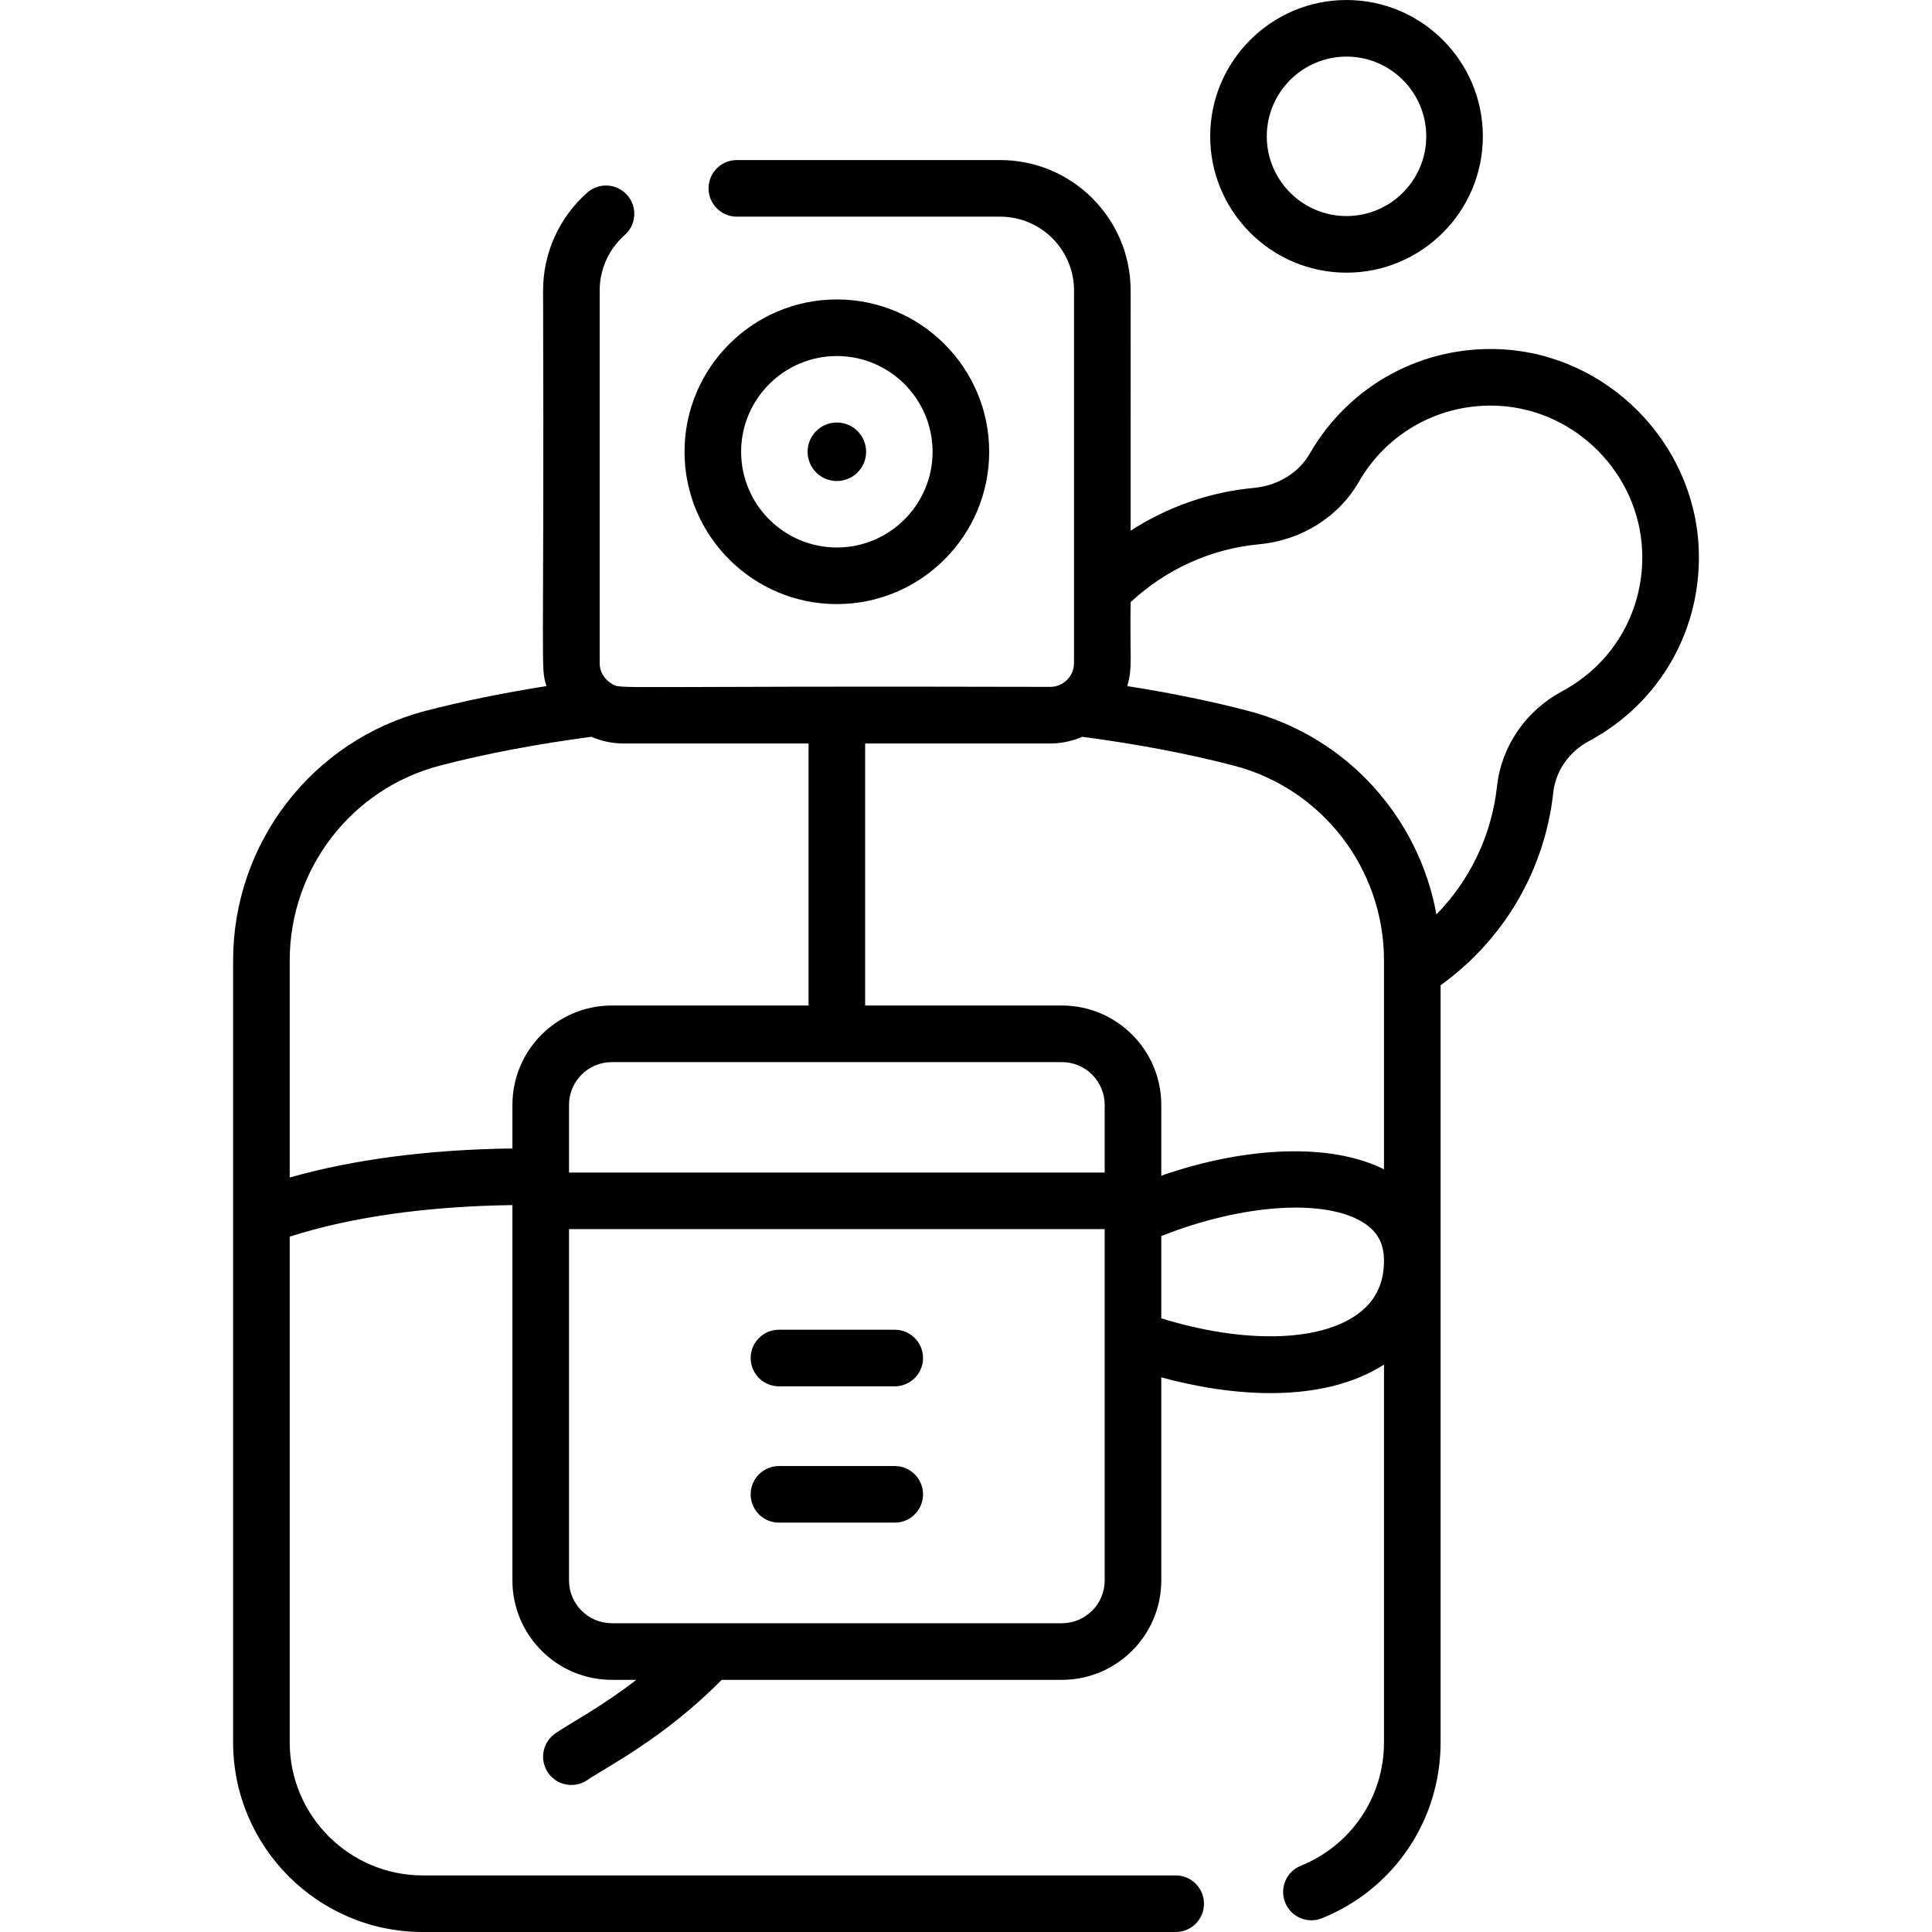 <?xml version="1.0" encoding="iso-8859-1"?>
<!-- Generator: Adobe Illustrator 23.1.0, SVG Export Plug-In . SVG Version: 6.00 Build 0)  -->
<svg version="1.1" id="Capa_1" xmlns="http://www.w3.org/2000/svg" xmlns:xlink="http://www.w3.org/1999/xlink" x="0px" y="0px"
	 viewBox="0 0 512 512" style="enable-background:new 0 0 512 512;" xml:space="preserve">
<g>
	<path d="M262.143,119.723c0-22.259-18.109-40.368-40.368-40.368c-22.26,0-40.369,18.109-40.369,40.368
		c0,22.259,18.109,40.369,40.369,40.369C244.034,160.091,262.143,141.982,262.143,119.723z M196.406,119.723
		c0-13.988,11.381-25.368,25.369-25.368s25.368,11.38,25.368,25.368c0,13.988-11.38,25.369-25.368,25.369
		S196.406,133.711,196.406,119.723z M356.843,72.261c19.922,0,36.13-16.208,36.13-36.13c0-19.922-16.208-36.13-36.13-36.13
		c-19.923,0-36.131,16.208-36.131,36.13C320.713,56.053,336.921,72.261,356.843,72.261z M356.843,15
		c11.651,0,21.13,9.479,21.13,21.13c0,11.651-9.479,21.13-21.13,21.13c-11.651,0-21.131-9.479-21.131-21.13
		C335.713,24.479,345.192,15,356.843,15z M450.165,145.149c-1.274-27.971-24.167-51.065-52.118-52.577
		c-20.953-1.132-40.49,9.459-50.949,27.648c-2.932,5.099-8.465,8.493-14.801,9.079c-11.686,1.081-22.883,5.015-32.67,11.34V76.967
		c0-19.05-15.498-34.549-34.549-34.549H195.27c-4.143,0-7.5,3.358-7.5,7.5s3.357,7.5,7.5,7.5h69.808
		c10.779,0,19.549,8.77,19.549,19.549v98.771c0,2.244-1.185,4.212-2.959,5.326c-0.974,0.577-1.983,0.965-3.332,0.965
		c-118.818-0.318-113.47,0.761-116.25-0.84c-2.158-1.377-3.163-3.309-3.163-5.45V76.967c0-5.611,2.417-10.959,6.632-14.674
		c3.108-2.738,3.407-7.478,0.669-10.585c-2.738-3.108-7.478-3.407-10.585-0.668c-7.445,6.561-11.716,16.011-11.716,25.928
		c0.324,104.187-0.749,99.347,0.896,104.852c-11.414,1.792-22.146,3.988-32.019,6.562c-30.042,7.831-51.023,35.043-51.023,66.177
		v207.175c0,27.718,22.55,50.268,50.267,50.268H311.57c4.143,0,7.5-3.358,7.5-7.5s-3.357-7.5-7.5-7.5H112.044
		c-19.446,0-35.267-15.821-35.267-35.268v-134.01c16.227-5.204,36.397-8.058,59.02-8.364v99.479
		c0,14.521,11.814,26.335,26.335,26.335h6.503c-9.356,7.229-17.5,11.463-21.46,14.185c-3.414,2.346-4.279,7.016-1.933,10.429
		c2.353,3.423,7.025,4.272,10.429,1.932c4.954-3.402,20.24-11.013,35.594-26.546h90.153c14.521,0,26.335-11.814,26.335-26.335
		v-53.834c18.705,5.135,42.606,7.107,59.021-3.366v100.094c0,14.451-8.655,27.29-22.05,32.71c-3.84,1.554-5.692,5.926-4.139,9.766
		c1.548,3.827,5.911,5.697,9.766,4.14c19.089-7.724,31.423-26.022,31.423-46.615V261.104c16.798-12.094,27.607-30.5,29.863-51.107
		c0.622-5.672,4.148-10.751,9.434-13.586C439.993,186.26,451.141,166.618,450.165,145.149z M135.797,292.806v11.549
		c-22.122,0.282-42.206,2.911-59.02,7.702v-57.5c0-24.309,16.369-45.553,39.807-51.662c12.1-3.154,25.609-5.715,40.158-7.636
		c2.599,1.132,5.462,1.769,8.473,1.769h49.061v69.444h-52.143C147.61,266.472,135.797,278.285,135.797,292.806z M292.753,418.837
		c0,6.25-5.085,11.335-11.335,11.335H162.131c-6.25,0-11.335-5.085-11.335-11.335v-93.103h141.956V418.837z M292.753,310.734
		H150.797v-17.928c0-6.25,5.085-11.335,11.335-11.335h119.286c6.25,0,11.335,5.085,11.335,11.335V310.734z M359.558,348.423
		c-10.35,7.307-30.31,7.585-51.806,0.945v-21.799c21.512-8.524,43.589-10.047,53.768-3.429c3.584,2.33,5.253,5.491,5.253,9.949
		C366.773,340.308,364.413,344.997,359.558,348.423z M366.773,309.891c-13.79-6.97-36.148-6.259-59.021,1.674v-18.759
		c0-14.521-11.813-26.335-26.335-26.335h-52.144v-69.444h49.062c3.011,0,5.874-0.637,8.473-1.769
		c14.549,1.921,28.058,4.482,40.158,7.636c23.438,6.109,39.807,27.354,39.807,51.662V309.891z M413.98,183.192
		c-9.644,5.173-16.094,14.583-17.254,25.171c-1.419,12.958-7.115,24.819-16.059,33.969c-4.672-25.829-23.888-47.167-49.918-53.952
		c-9.874-2.574-20.606-4.77-32.019-6.562c1.473-4.929,0.659-7.152,0.896-22.233c9.377-8.75,21.357-14.175,34.052-15.349
		c11.187-1.035,21.065-7.218,26.423-16.539c7.621-13.253,21.839-20.98,37.135-20.147c20.35,1.1,37.017,17.914,37.944,38.28
		C435.892,161.48,427.769,175.795,413.98,183.192z M206.434,403.516h30.681c4.143,0,7.5-3.358,7.5-7.5c0-4.142-3.357-7.5-7.5-7.5
		h-30.681c-4.143,0-7.5,3.358-7.5,7.5C198.934,400.158,202.292,403.516,206.434,403.516z M206.434,367.39h30.681
		c4.143,0,7.5-3.358,7.5-7.5c0-4.142-3.357-7.5-7.5-7.5h-30.681c-4.143,0-7.5,3.358-7.5,7.5
		C198.934,364.032,202.292,367.39,206.434,367.39z M229.529,119.723c0-4.283-3.472-7.754-7.754-7.754
		c-4.282,0-7.754,3.472-7.754,7.754s3.472,7.754,7.754,7.754C226.057,127.477,229.529,124.005,229.529,119.723z"/>
</g>
<g>
</g>
<g>
</g>
<g>
</g>
<g>
</g>
<g>
</g>
<g>
</g>
<g>
</g>
<g>
</g>
<g>
</g>
<g>
</g>
<g>
</g>
<g>
</g>
<g>
</g>
<g>
</g>
<g>
</g>
</svg>
